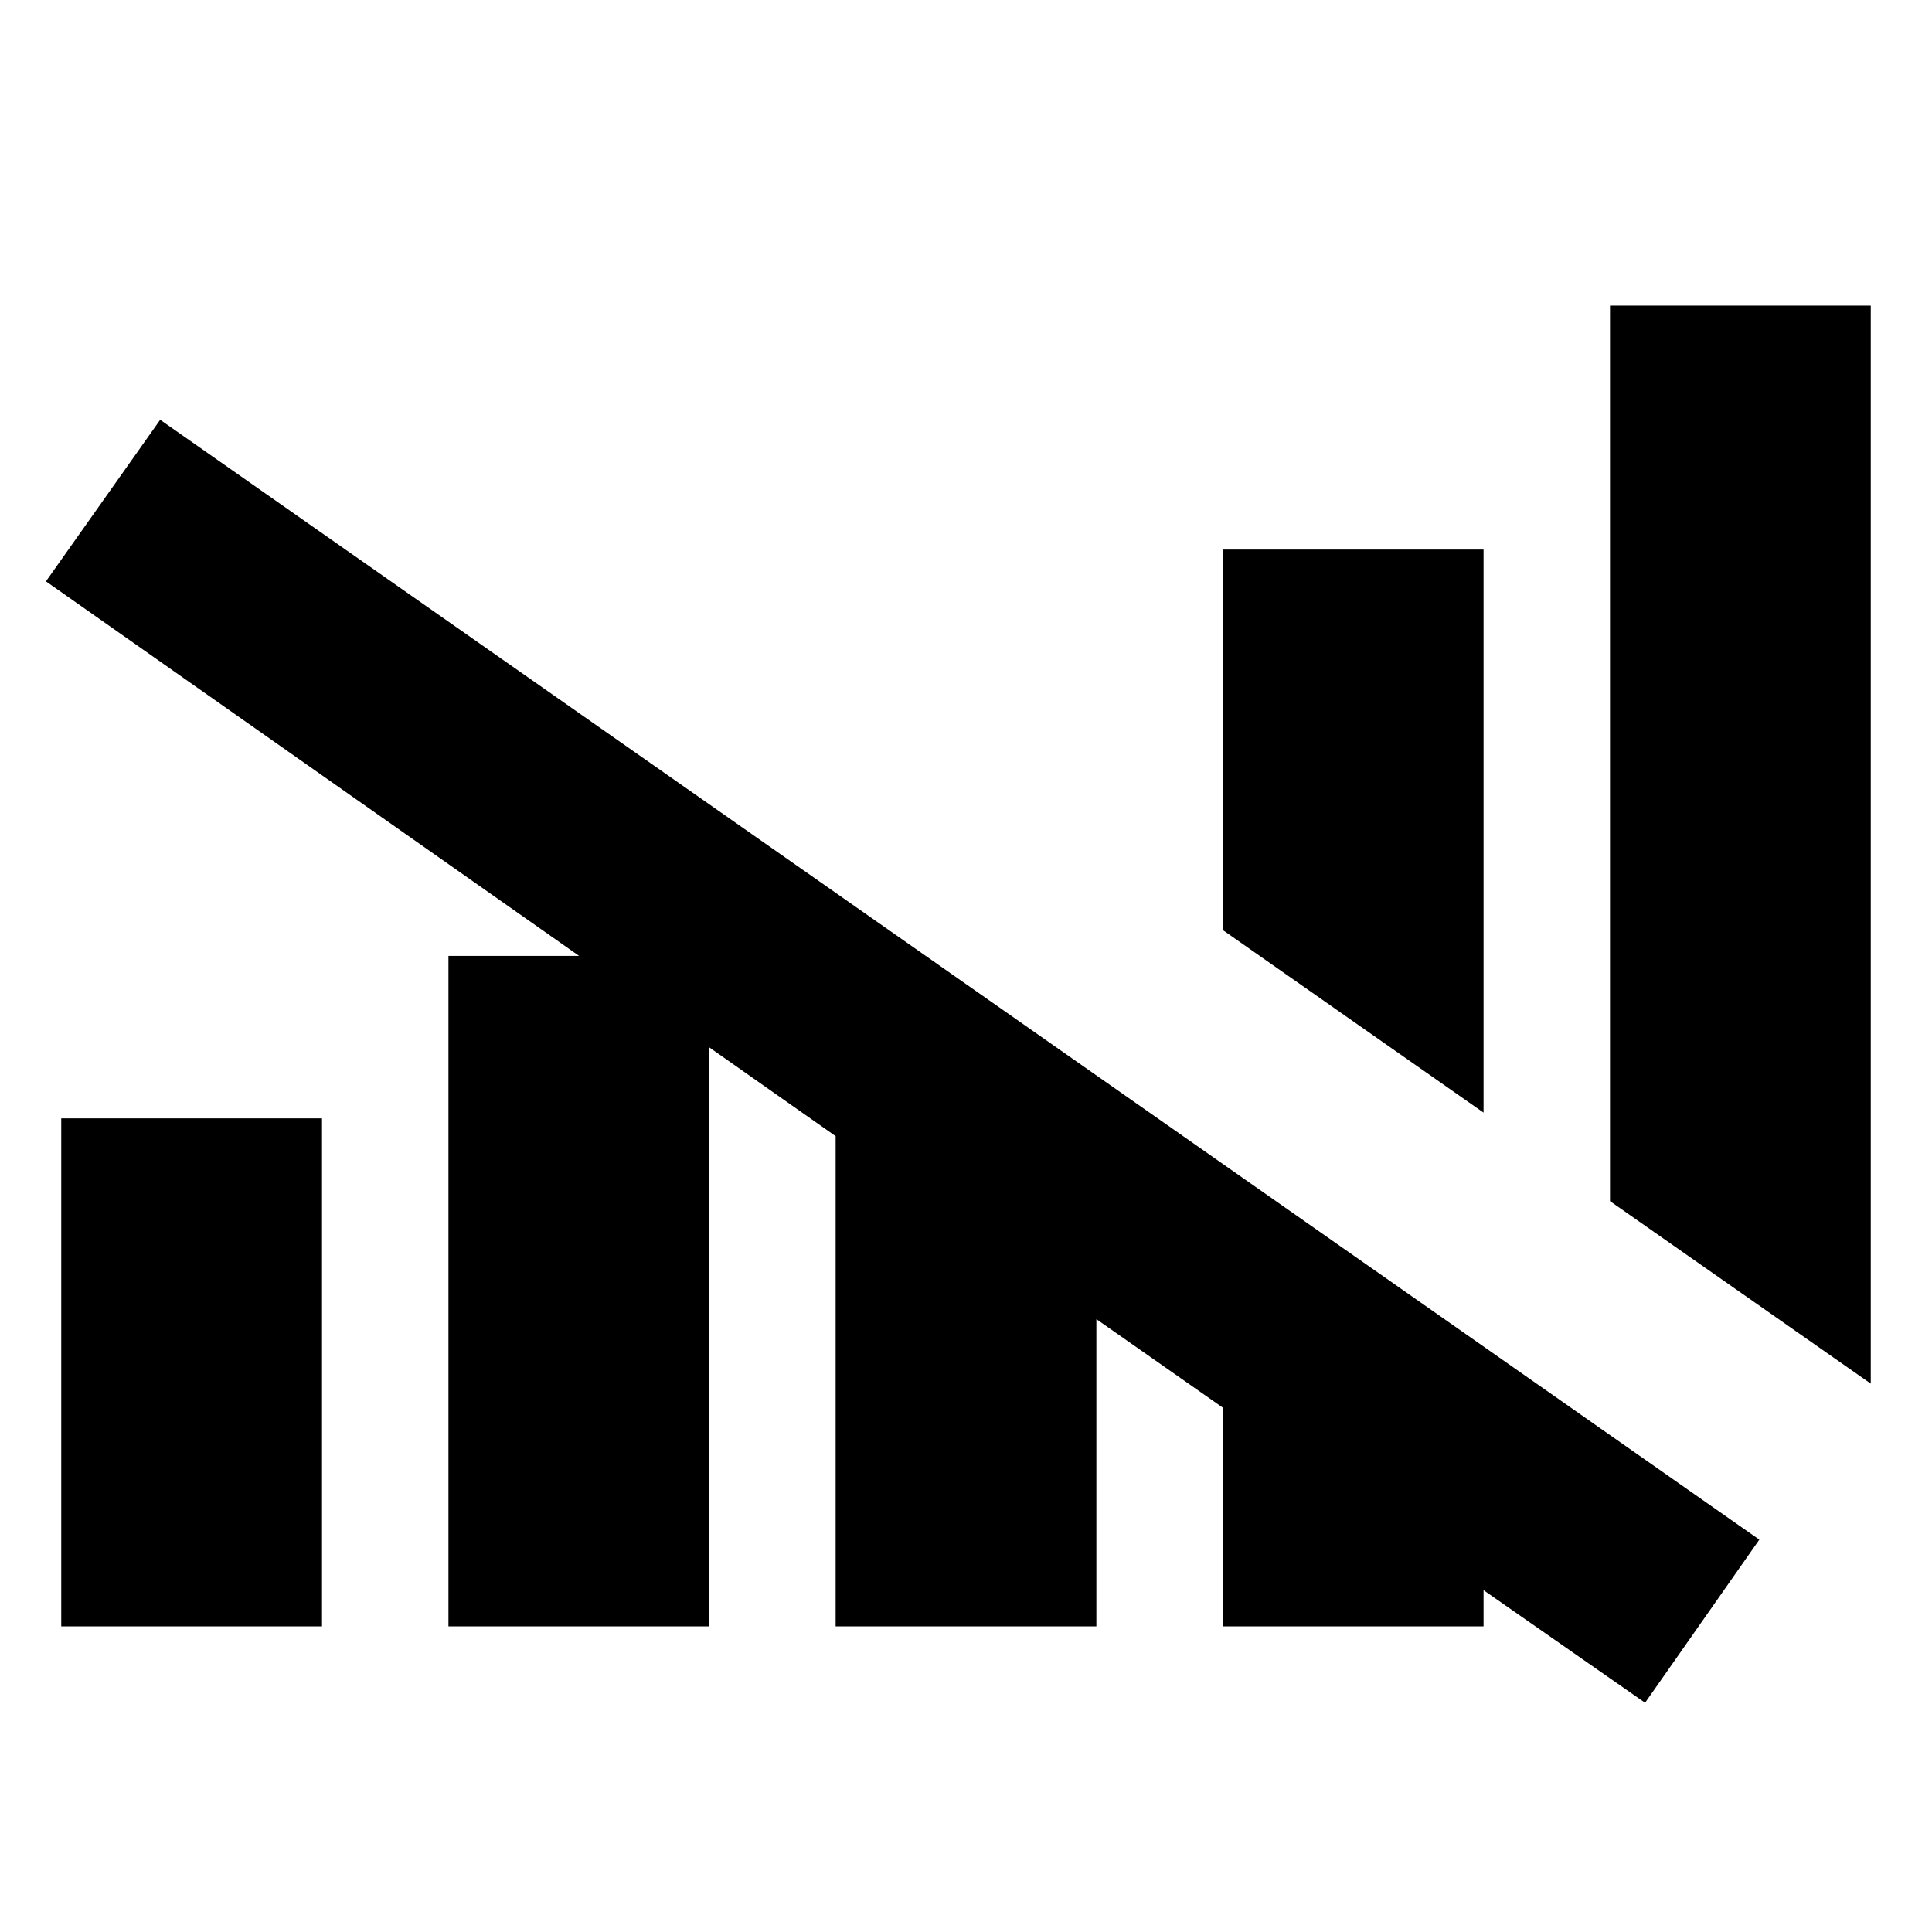 <svg xmlns="http://www.w3.org/2000/svg" height="24" viewBox="0 -960 960 960" width="24"><path d="M415.22-151.87v-243.59L22.83-671.13l56.76-80.28L874.2-194.96l-56.77 81.05-80.26-55.94v17.98H607.61v-108.67l-62.83-43.98v152.65H415.22Zm-384.79 0V-404.3H160v252.43H30.43Zm192.4 0v-333.15h129.56v333.15H222.83Zm514.34-255.28-129.56-90.7v-189.08h129.56v279.78Zm192.4 134.67L800-363.17v-444.96h129.57v535.65Z"/></svg>